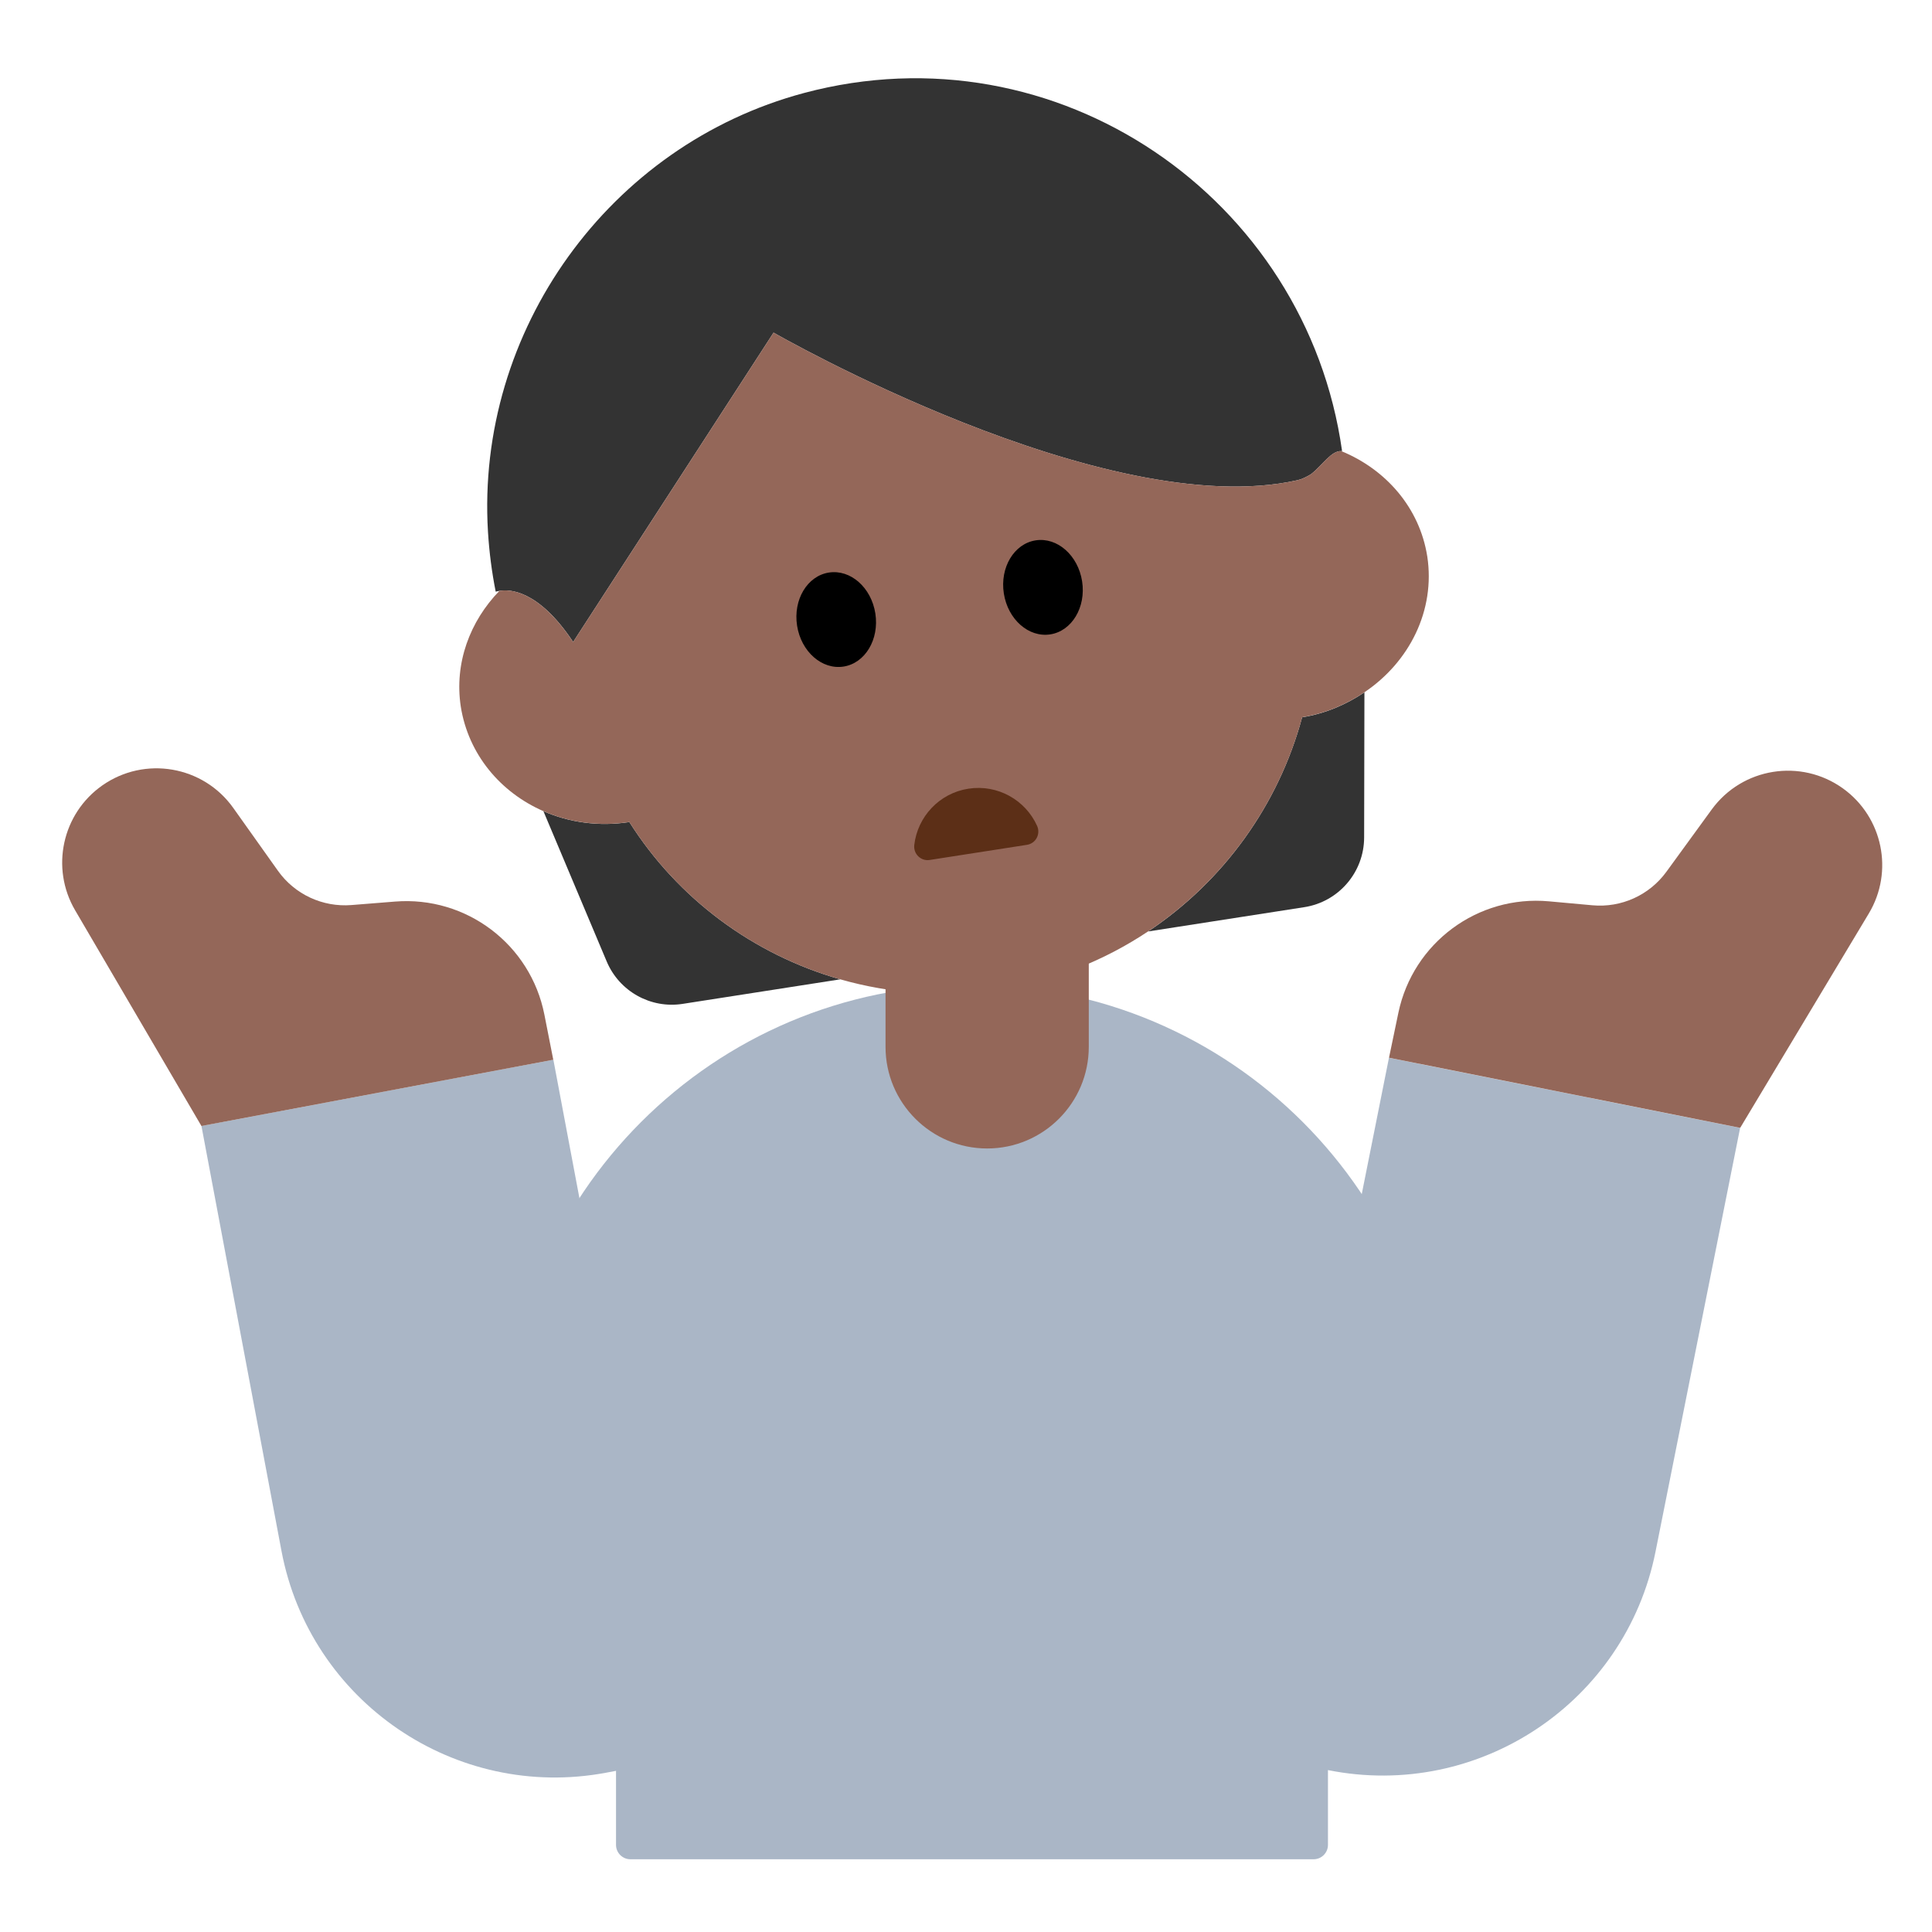 <?xml version="1.0" encoding="UTF-8"?><svg id="Layer_1" xmlns="http://www.w3.org/2000/svg" viewBox="0 0 40 40"><g><path d="m12.754,30.518h14.74v7.678c0,.164-.133.298-.298.298h-14.144c-.164,0-.298-.133-.298-.298v-7.678h0Z" fill="#aab6c6"/><path d="m20.123,20.391h0c5.347,0,9.687,4.341,9.687,9.687v5.135H10.435v-5.135c0-5.347,4.341-9.687,9.687-9.687Z" fill="#aab6c6"/><g><g><g><path d="m23.77,19.285l3.234-.503c.712-.111,1.237-.723,1.239-1.443l.006-3.005c-.375.252-.807.44-1.29.517-.489,1.815-1.629,3.396-3.19,4.435Z" fill="#333"/><path d="m13.03,17.02c-.633.097-1.247.008-1.779-.225l1.31,3.111c.261.619.91.982,1.574.878l3.262-.508c-1.803-.514-3.365-1.672-4.367-3.257Z" fill="#333"/><path d="m11.866,13.292l4.15-6.405s6.863,3.95,10.848,3.055c.088-.02.185-.066.28-.125.239-.188.419-.489.627-.477.005,0,.01-.004.015-.003-.737-5.243-5.902-8.812-11.142-7.411-4.03,1.078-6.794,4.92-6.541,9.084.026.424.08.838.16,1.24,0,0,.032-.009.078-.017.201-.035.804-.029,1.526,1.059Z" fill="#333"/><path d="m29.55,11.52c-.159-1.009-.857-1.802-1.779-2.18-.209-.012-.388.289-.627.477-.094.059-.192.106-.28.125-3.985.894-10.848-3.055-10.848-3.055l-4.15,6.405c-.722-1.088-1.325-1.094-1.526-1.059-.611.63-.937,1.494-.8,2.396.156.988.821,1.777,1.711,2.165.533.233,1.146.322,1.779.225,1.002,1.585,2.564,2.743,4.367,3.257,1.041.297,2.161.382,3.303.203,1.136-.175,2.172-.597,3.07-1.195,1.561-1.039,2.701-2.62,3.19-4.435.483-.078.915-.265,1.29-.517.929-.625,1.471-1.694,1.3-2.813Z" fill="#946759"/></g><g><ellipse cx="17.313" cy="12.827" rx=".82" ry=".985" transform="translate(-1.767 2.816) rotate(-8.848)"/><ellipse cx="21.594" cy="12.161" rx=".82" ry=".985" transform="translate(-1.614 3.466) rotate(-8.848)"/></g><path d="m19.247,17.805c-.182.028-.339-.127-.318-.31.067-.582.514-1.072,1.121-1.166s1.182.236,1.422.77c.076.168-.026.363-.209.392l-2.017.314Z" fill="#5c2f17"/></g><path d="m18.334,19.57h4.208v2.104c0,1.161-.943,2.104-2.104,2.104h0c-1.161,0-2.104-.943-2.104-2.104v-2.104h0Z" fill="#946759"/></g><g><path d="m5.468,22.499h7.414v14.709h-1.654c-3.179,0-5.76-2.581-5.76-5.76v-8.949h0Z" transform="translate(-5.367 2.214) rotate(-10.666)" fill="#aab6c6"/><path d="m4.17,23.312l-2.615-4.466c-.513-.876-.269-2,.562-2.584h0c.879-.617,2.091-.409,2.713.466l.924,1.3c.347.489.926.758,1.524.71l.902-.072c1.475-.118,2.805.888,3.091,2.341l.184.934-7.286,1.372Z" fill="#946759"/></g><g><path d="m33.006,22.484h1.654v14.709h-7.414v-8.949c0-3.179,2.581-5.76,5.76-5.76Z" transform="translate(55.464 65.16) rotate(-168.709)" fill="#aab6c6"/><path d="m36.028,23.352l2.663-4.438c.523-.871.29-1.997-.534-2.59h0c-.872-.627-2.086-.432-2.718.436l-.938,1.289c-.353.485-.934.748-1.531.694l-.901-.082c-1.474-.134-2.814.858-3.117,2.307l-.194.931,7.271,1.452Z" fill="#946759"/></g></g><rect width="40" height="40" fill="none"/></svg>